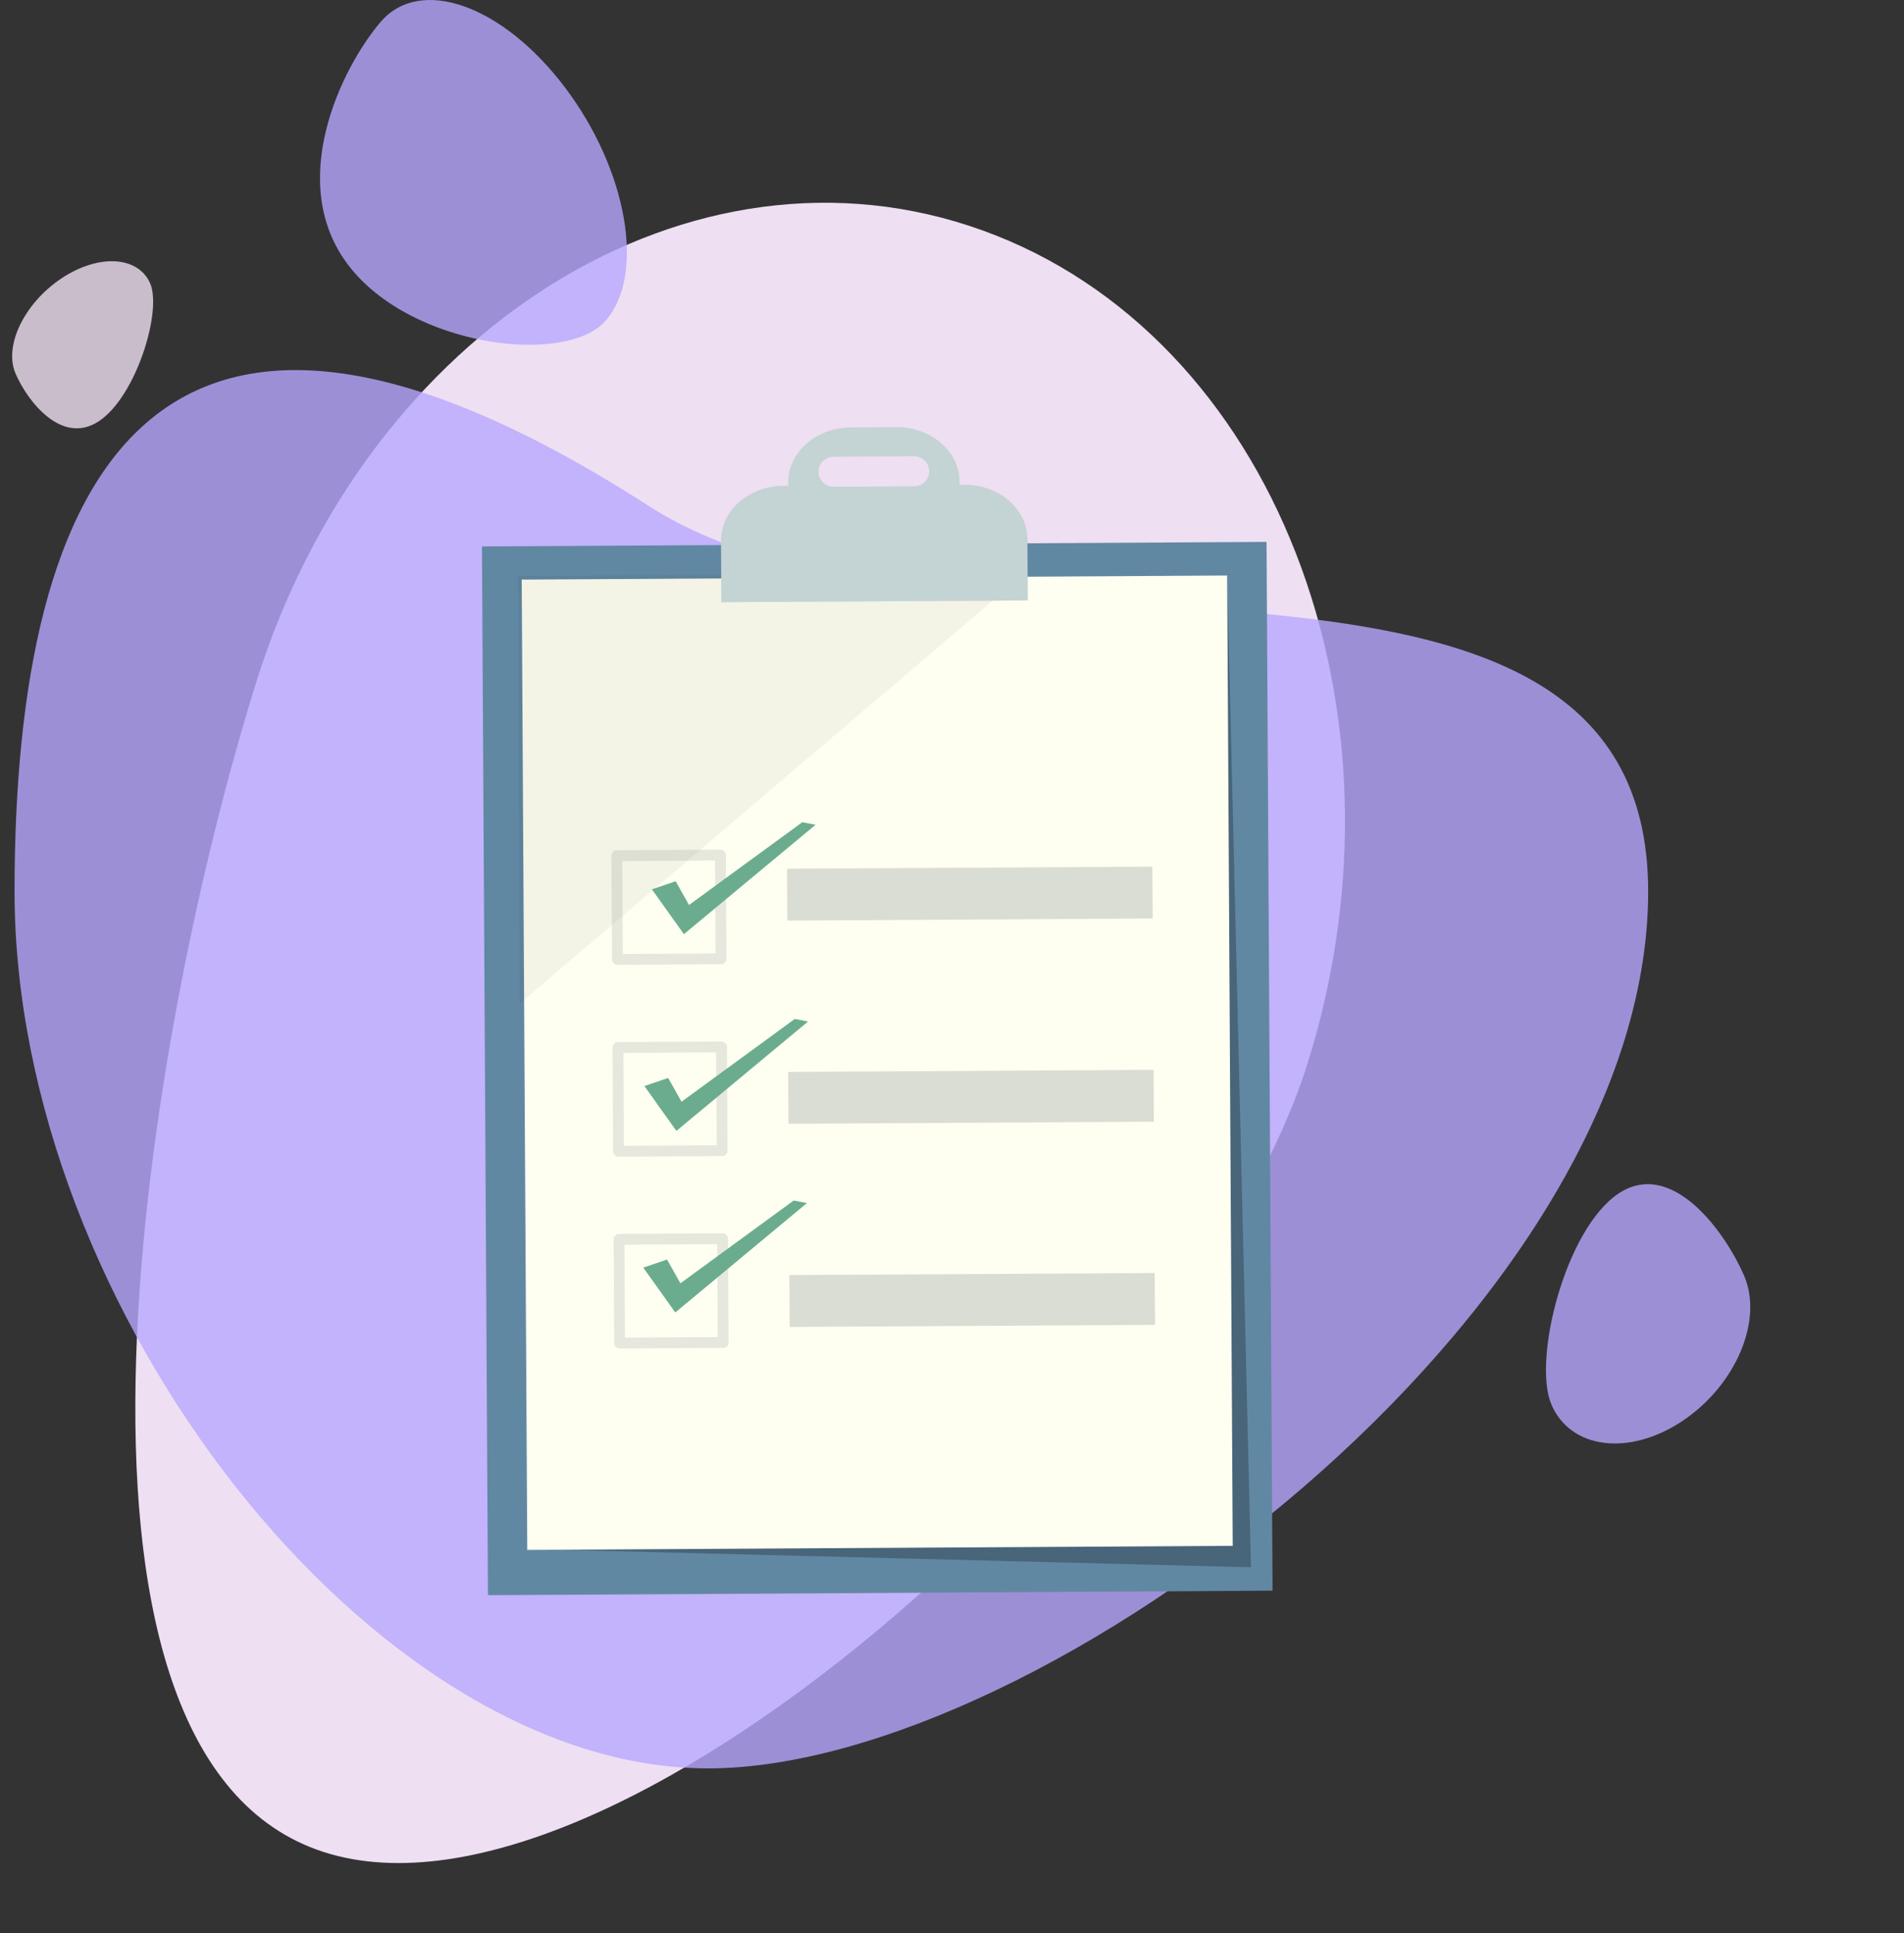 <svg width="134" height="136" viewBox="0 0 134 136" fill="none" xmlns="http://www.w3.org/2000/svg">
<rect x="0" y="0" width="134" height="136" fill="#333333" stroke="none"/>
<g clip-path="url(#clip0)">
<path d="M92.045 74.745C84.245 99.691 42.751 137.504 22.31 130.124C1.869 122.744 10.225 72.961 18.025 48.015C25.825 23.069 48.719 8.828 69.159 16.212C89.597 23.591 99.844 49.799 92.045 74.745Z" fill="#EEDFF2"/>
<path opacity="0.8" d="M115.995 62.711C115.995 92.199 73.35 124.403 49.825 124.403C26.301 124.403 1.024 92.199 1.024 62.711C1.024 33.223 10.95 13.258 45.689 35.614C66.617 49.082 115.995 33.223 115.995 62.711Z" fill="#B8A6FF"/>
<path opacity="0.8" d="M42.655 22.525C39.875 25.78 28.876 24.418 24.494 18.625C20.112 12.833 24.006 4.805 26.786 1.545C29.567 -1.71 35.371 0.347 39.753 6.14C44.136 11.932 45.436 19.27 42.655 22.525Z" fill="#B8A6FF"/>
<path opacity="0.8" d="M109.192 98.823C107.84 95.692 110.154 86.475 113.897 83.97C117.641 81.464 121.399 86.621 122.75 89.753C124.102 92.885 122.163 97.452 118.416 99.957C114.676 102.458 110.544 101.951 109.192 98.823Z" fill="#B8A6FF"/>
<path opacity="0.8" d="M10.572 19.946C11.409 21.889 9.591 27.869 6.976 29.62C4.356 31.371 1.932 28.226 1.094 26.278C0.257 24.335 1.697 21.341 4.316 19.59C6.931 17.843 9.734 18.003 10.572 19.946Z" fill="#EEDFF2"/>
<g clip-path="url(#clip1)">
<path d="M89.138 38.122L33.919 38.44L34.342 112.219L89.56 111.902L89.138 38.122Z" fill="#6188A3"/>
<path opacity="0.26" d="M38.443 109.024L39.27 109.02L88.041 110.254L86.365 40.488L84.102 41.154L38.443 109.024Z" fill="black"/>
<path d="M86.366 40.487L36.717 40.773L37.108 109.033L86.757 108.748L86.366 40.487Z" fill="#FFFFF1"/>
<path opacity="0.05" d="M36.446 40.514L72.155 40.308L36.559 70.613L36.446 40.514Z" fill="black"/>
<path opacity="0.12" d="M72.321 40.208L50.758 40.332L50.77 42.359L72.332 42.235L72.321 40.208Z" fill="black"/>
<path d="M67.865 34.103L67.531 34.105L67.53 33.879C67.518 31.751 65.529 30.038 63.089 30.051L59.874 30.07C57.433 30.084 55.464 31.82 55.476 33.948L55.477 34.174L55.142 34.176C52.701 34.19 50.732 35.926 50.744 38.054L50.769 42.358L72.332 42.235L72.307 37.93C72.295 35.802 70.306 34.088 67.865 34.103ZM64.345 34.212L58.665 34.244C58.084 34.248 57.606 33.774 57.603 33.194C57.6 32.612 58.073 32.133 58.653 32.131L64.333 32.098C64.914 32.095 65.392 32.568 65.395 33.149C65.398 33.73 64.925 34.208 64.345 34.212Z" fill="#C4D3D3"/>
<g opacity="0.47">
<path opacity="0.47" d="M50.698 59.773C48.268 59.786 45.838 59.8 43.409 59.814C43.204 59.815 43.03 59.99 43.032 60.196C43.046 62.629 43.06 65.062 43.074 67.494C43.075 67.7 43.25 67.874 43.456 67.872C45.886 67.858 48.315 67.844 50.744 67.831C50.856 67.83 50.94 67.789 51.001 67.727C51.005 67.723 51.009 67.719 51.014 67.715C51.016 67.712 51.018 67.71 51.021 67.708C51.083 67.647 51.123 67.561 51.123 67.448C51.109 65.015 51.095 62.582 51.081 60.15C51.079 59.945 50.904 59.772 50.698 59.773ZM50.361 67.073C48.184 67.086 46.007 67.098 43.831 67.111C43.818 64.932 43.806 62.752 43.793 60.573C45.969 60.56 48.147 60.548 50.323 60.535C50.336 62.714 50.348 64.894 50.361 67.073Z" fill="#8C9498"/>
<path opacity="0.47" d="M50.776 73.267C48.346 73.281 45.916 73.295 43.487 73.309C43.281 73.31 43.108 73.485 43.11 73.691C43.124 76.124 43.138 78.557 43.151 80.989C43.152 81.195 43.328 81.368 43.533 81.367C45.963 81.353 48.393 81.339 50.822 81.325C50.934 81.324 51.018 81.284 51.078 81.222C51.083 81.218 51.087 81.213 51.091 81.21C51.093 81.207 51.096 81.205 51.099 81.202C51.16 81.141 51.201 81.055 51.2 80.943C51.186 78.51 51.172 76.077 51.159 73.645C51.157 73.44 50.982 73.266 50.776 73.267ZM50.438 80.568C48.262 80.581 46.085 80.593 43.908 80.606C43.896 78.427 43.884 76.247 43.871 74.068C46.047 74.055 48.224 74.043 50.401 74.03C50.413 76.209 50.425 78.388 50.438 80.568Z" fill="#8C9498"/>
<path opacity="0.47" d="M50.853 86.762C48.423 86.775 45.993 86.789 43.564 86.803C43.359 86.804 43.185 86.98 43.187 87.185C43.201 89.618 43.215 92.051 43.228 94.483C43.229 94.689 43.405 94.863 43.61 94.861C46.04 94.847 48.47 94.833 50.899 94.82C51.011 94.819 51.095 94.778 51.156 94.716C51.16 94.712 51.164 94.708 51.169 94.704C51.17 94.701 51.173 94.7 51.176 94.697C51.238 94.636 51.278 94.55 51.277 94.437C51.264 92.004 51.25 89.571 51.236 87.139C51.234 86.934 51.059 86.761 50.853 86.762ZM50.515 94.062C48.338 94.075 46.161 94.087 43.985 94.1C43.972 91.921 43.96 89.741 43.947 87.562C46.123 87.549 48.3 87.537 50.477 87.524C50.49 89.703 50.503 91.882 50.515 94.062Z" fill="#8C9498"/>
</g>
<path d="M45.88 62.562L47.552 61.993L48.492 63.665L56.464 57.842L57.396 58.023L48.132 65.718L45.88 62.562Z" fill="#6BAC8F"/>
<path d="M45.352 76.402L47.024 75.833L47.964 77.505L55.935 71.682L56.868 71.863L47.603 79.558L45.352 76.402Z" fill="#6BAC8F"/>
<path d="M45.273 89.175L46.945 88.606L47.886 90.279L55.857 84.454L56.789 84.635L47.525 92.33L45.273 89.175Z" fill="#6BAC8F"/>
<path opacity="0.32" d="M81.268 89.553L55.553 89.701L55.574 93.35L81.289 93.202L81.268 89.553Z" fill="#8C9498"/>
<path opacity="0.32" d="M81.186 75.261L55.471 75.408L55.492 79.057L81.207 78.91L81.186 75.261Z" fill="#8C9498"/>
<path opacity="0.32" d="M81.104 60.967L55.389 61.115L55.41 64.764L81.124 64.616L81.104 60.967Z" fill="#8C9498"/>
</g>
</g>
<defs>
<clipPath id="clip0">
<rect width="133.297" height="135.38" fill="white"/>
</clipPath>
<clipPath id="clip1">
<rect x="33.919" y="30.052" width="55.64" height="82.165" fill="white"/>
</clipPath>
</defs>
</svg>

